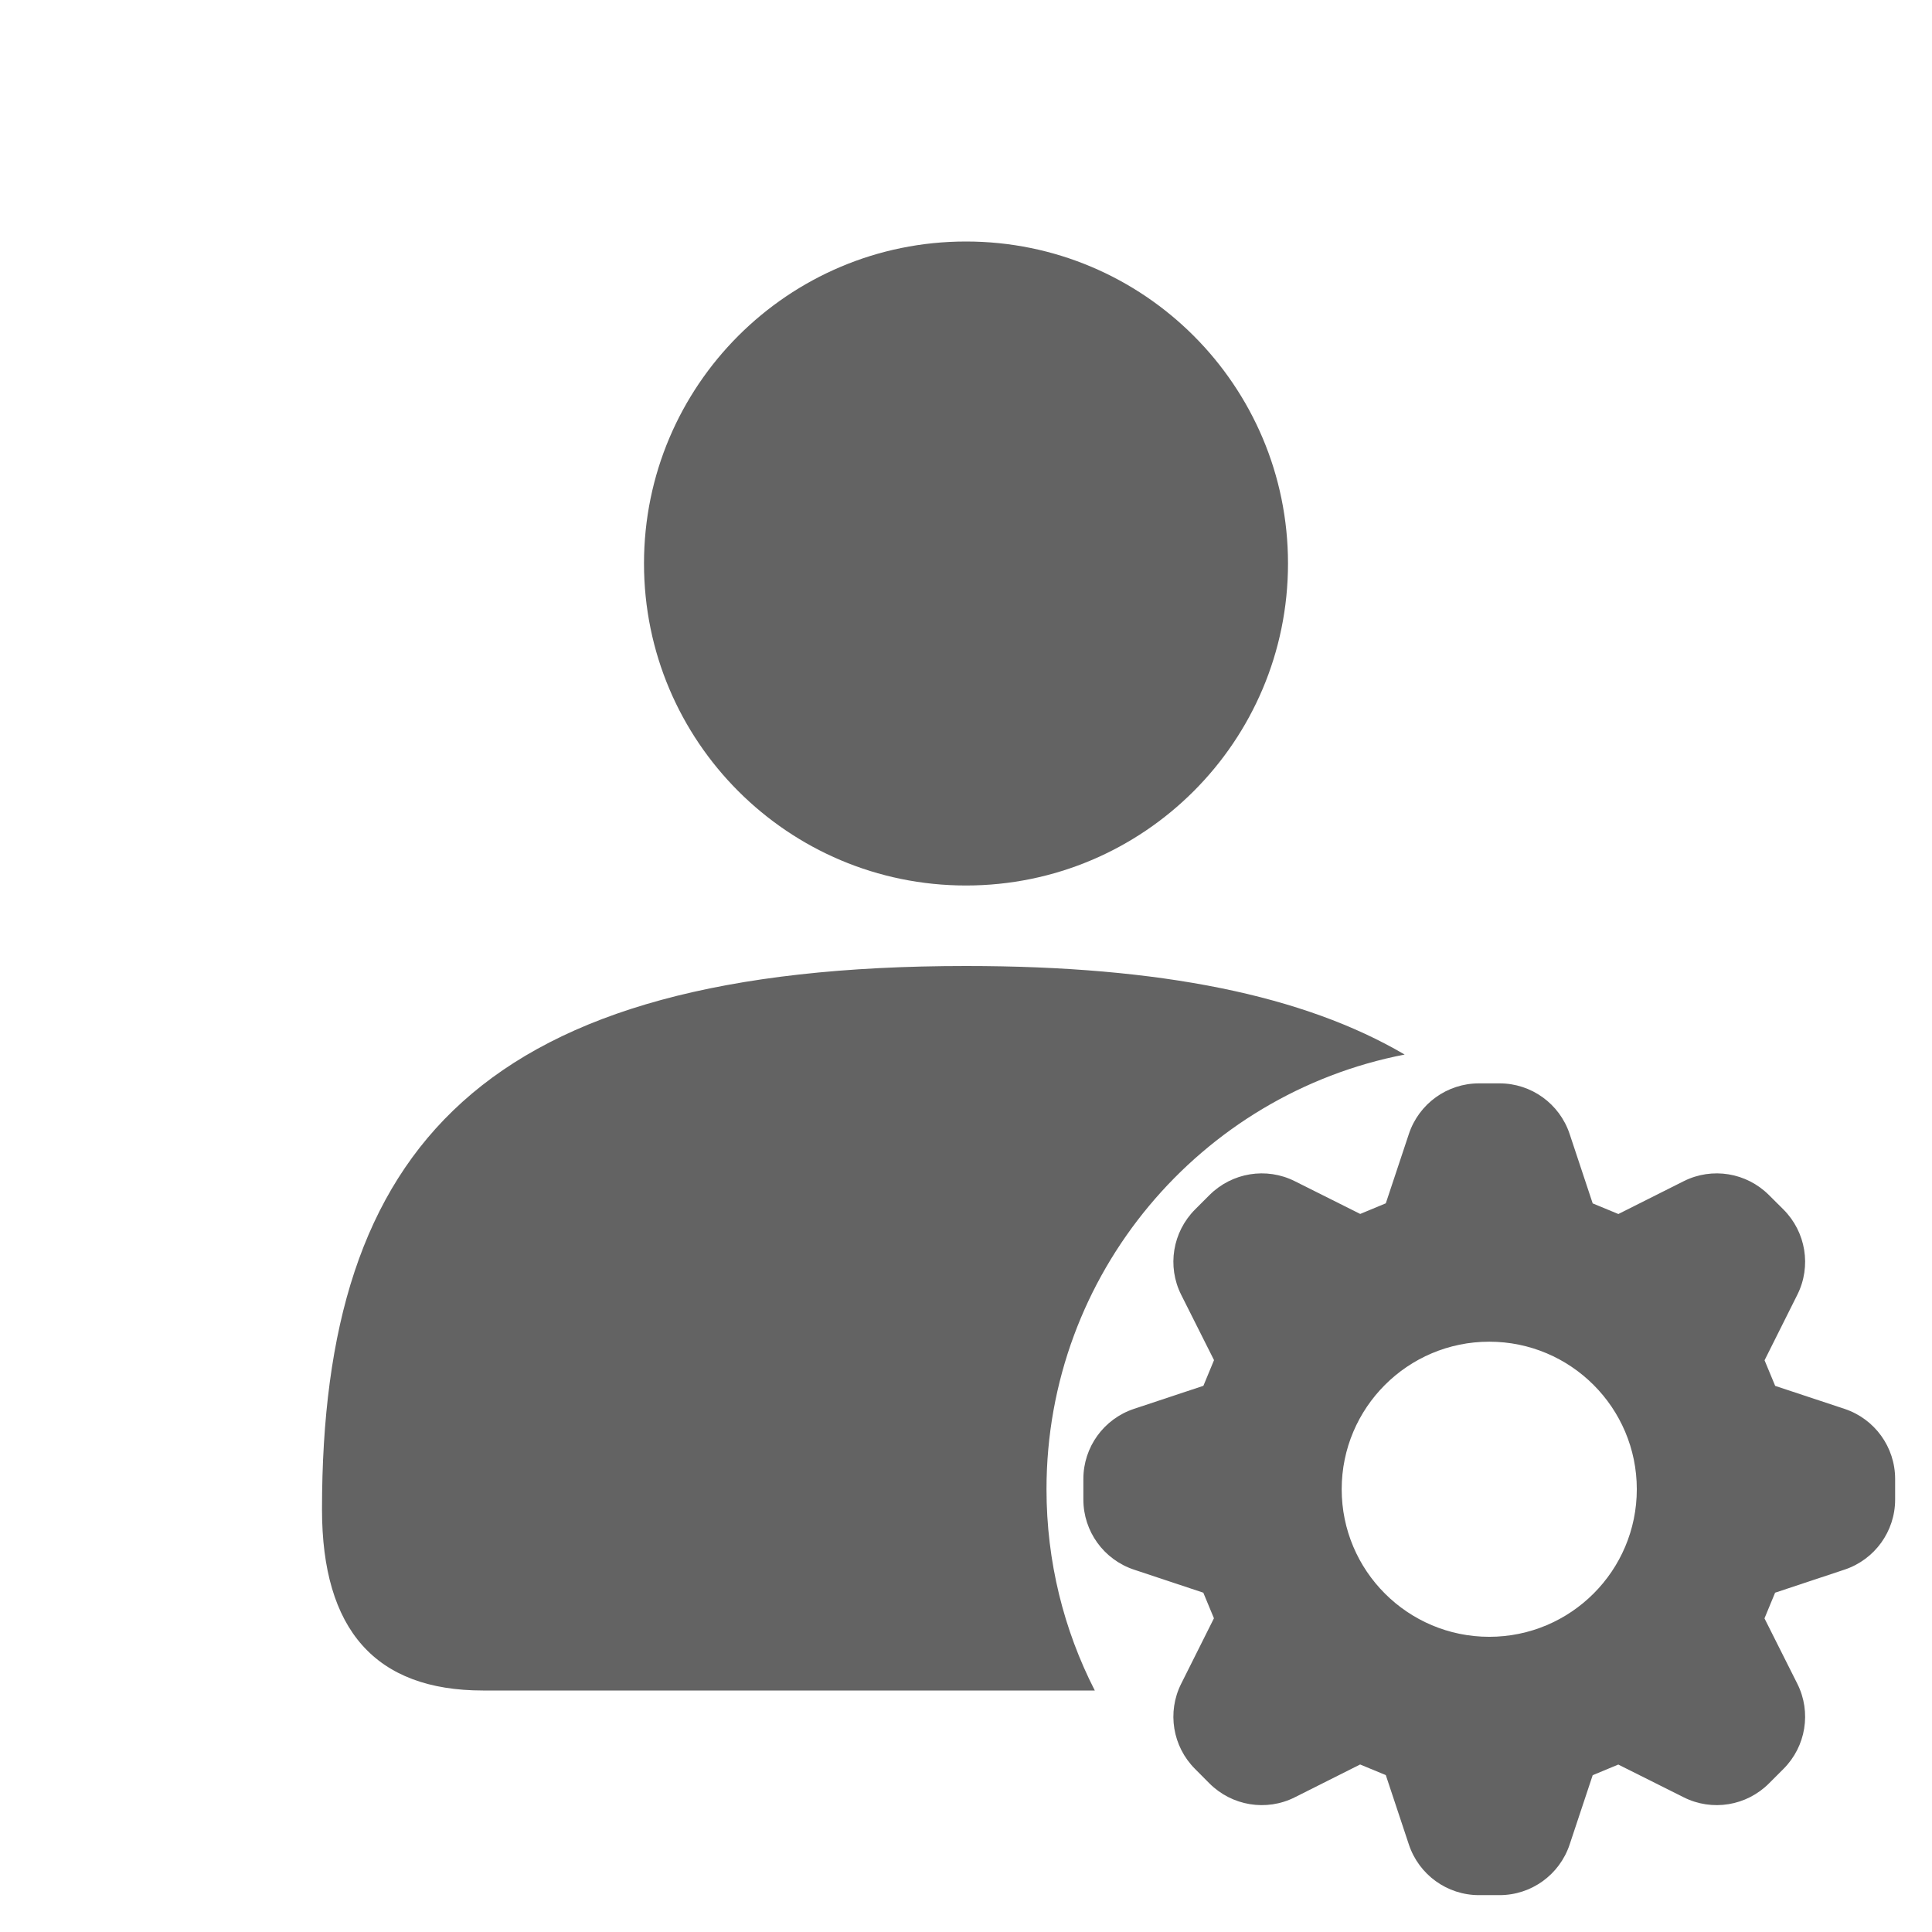 <svg width="24" height="24" viewBox="0 0 24 24" fill="none" xmlns="http://www.w3.org/2000/svg">
<path fill-rule="evenodd" clip-rule="evenodd" d="M8 7C8 9.209 9.791 11 12 11C14.209 11 16 9.209 16 7C16 4.791 14.209 3 12 3C9.791 3 8 4.791 8 7ZM12 12C5.986 12 4 14.25 4 18.75C4 20.25 4.667 21 6 21H13.6C13.216 20.25 13 19.4 13 18.5C13 15.822 14.914 13.591 17.449 13.1C16.2 12.367 14.428 12 12 12ZM17.502 14.085L17.215 14.948L16.897 15.08L16.084 14.673C15.731 14.496 15.305 14.566 15.025 14.845L14.845 15.025C14.566 15.305 14.496 15.731 14.673 16.084L15.081 16.896L14.949 17.215L14.085 17.502C13.711 17.627 13.458 17.977 13.458 18.372V18.628C13.458 19.023 13.711 19.373 14.085 19.498L14.948 19.785L15.08 20.103L14.673 20.916C14.496 21.269 14.566 21.695 14.845 21.974L15.025 22.155C15.305 22.434 15.731 22.504 16.084 22.327L16.896 21.919L17.215 22.051L17.502 22.915C17.627 23.289 17.977 23.542 18.372 23.542H18.628C19.023 23.542 19.373 23.289 19.498 22.915L19.785 22.052L20.103 21.92L20.916 22.327C21.269 22.504 21.695 22.434 21.974 22.155L22.155 21.974C22.434 21.695 22.504 21.269 22.327 20.916L21.919 20.104L22.051 19.785L22.915 19.498C23.289 19.373 23.542 19.023 23.542 18.628V18.372C23.542 17.977 23.289 17.627 22.915 17.502L22.052 17.216L21.92 16.898L22.327 16.084C22.504 15.731 22.434 15.305 22.155 15.025L21.974 14.845C21.695 14.566 21.269 14.496 20.916 14.673L20.104 15.081L19.785 14.949L19.498 14.085C19.373 13.711 19.023 13.458 18.628 13.458H18.372C17.977 13.458 17.627 13.711 17.502 14.085ZM18.5 20.333C19.512 20.333 20.333 19.512 20.333 18.5C20.333 17.488 19.512 16.667 18.5 16.667C17.488 16.667 16.667 17.488 16.667 18.5C16.667 19.512 17.488 20.333 18.5 20.333Z" fill="#636363"/>
</svg>
